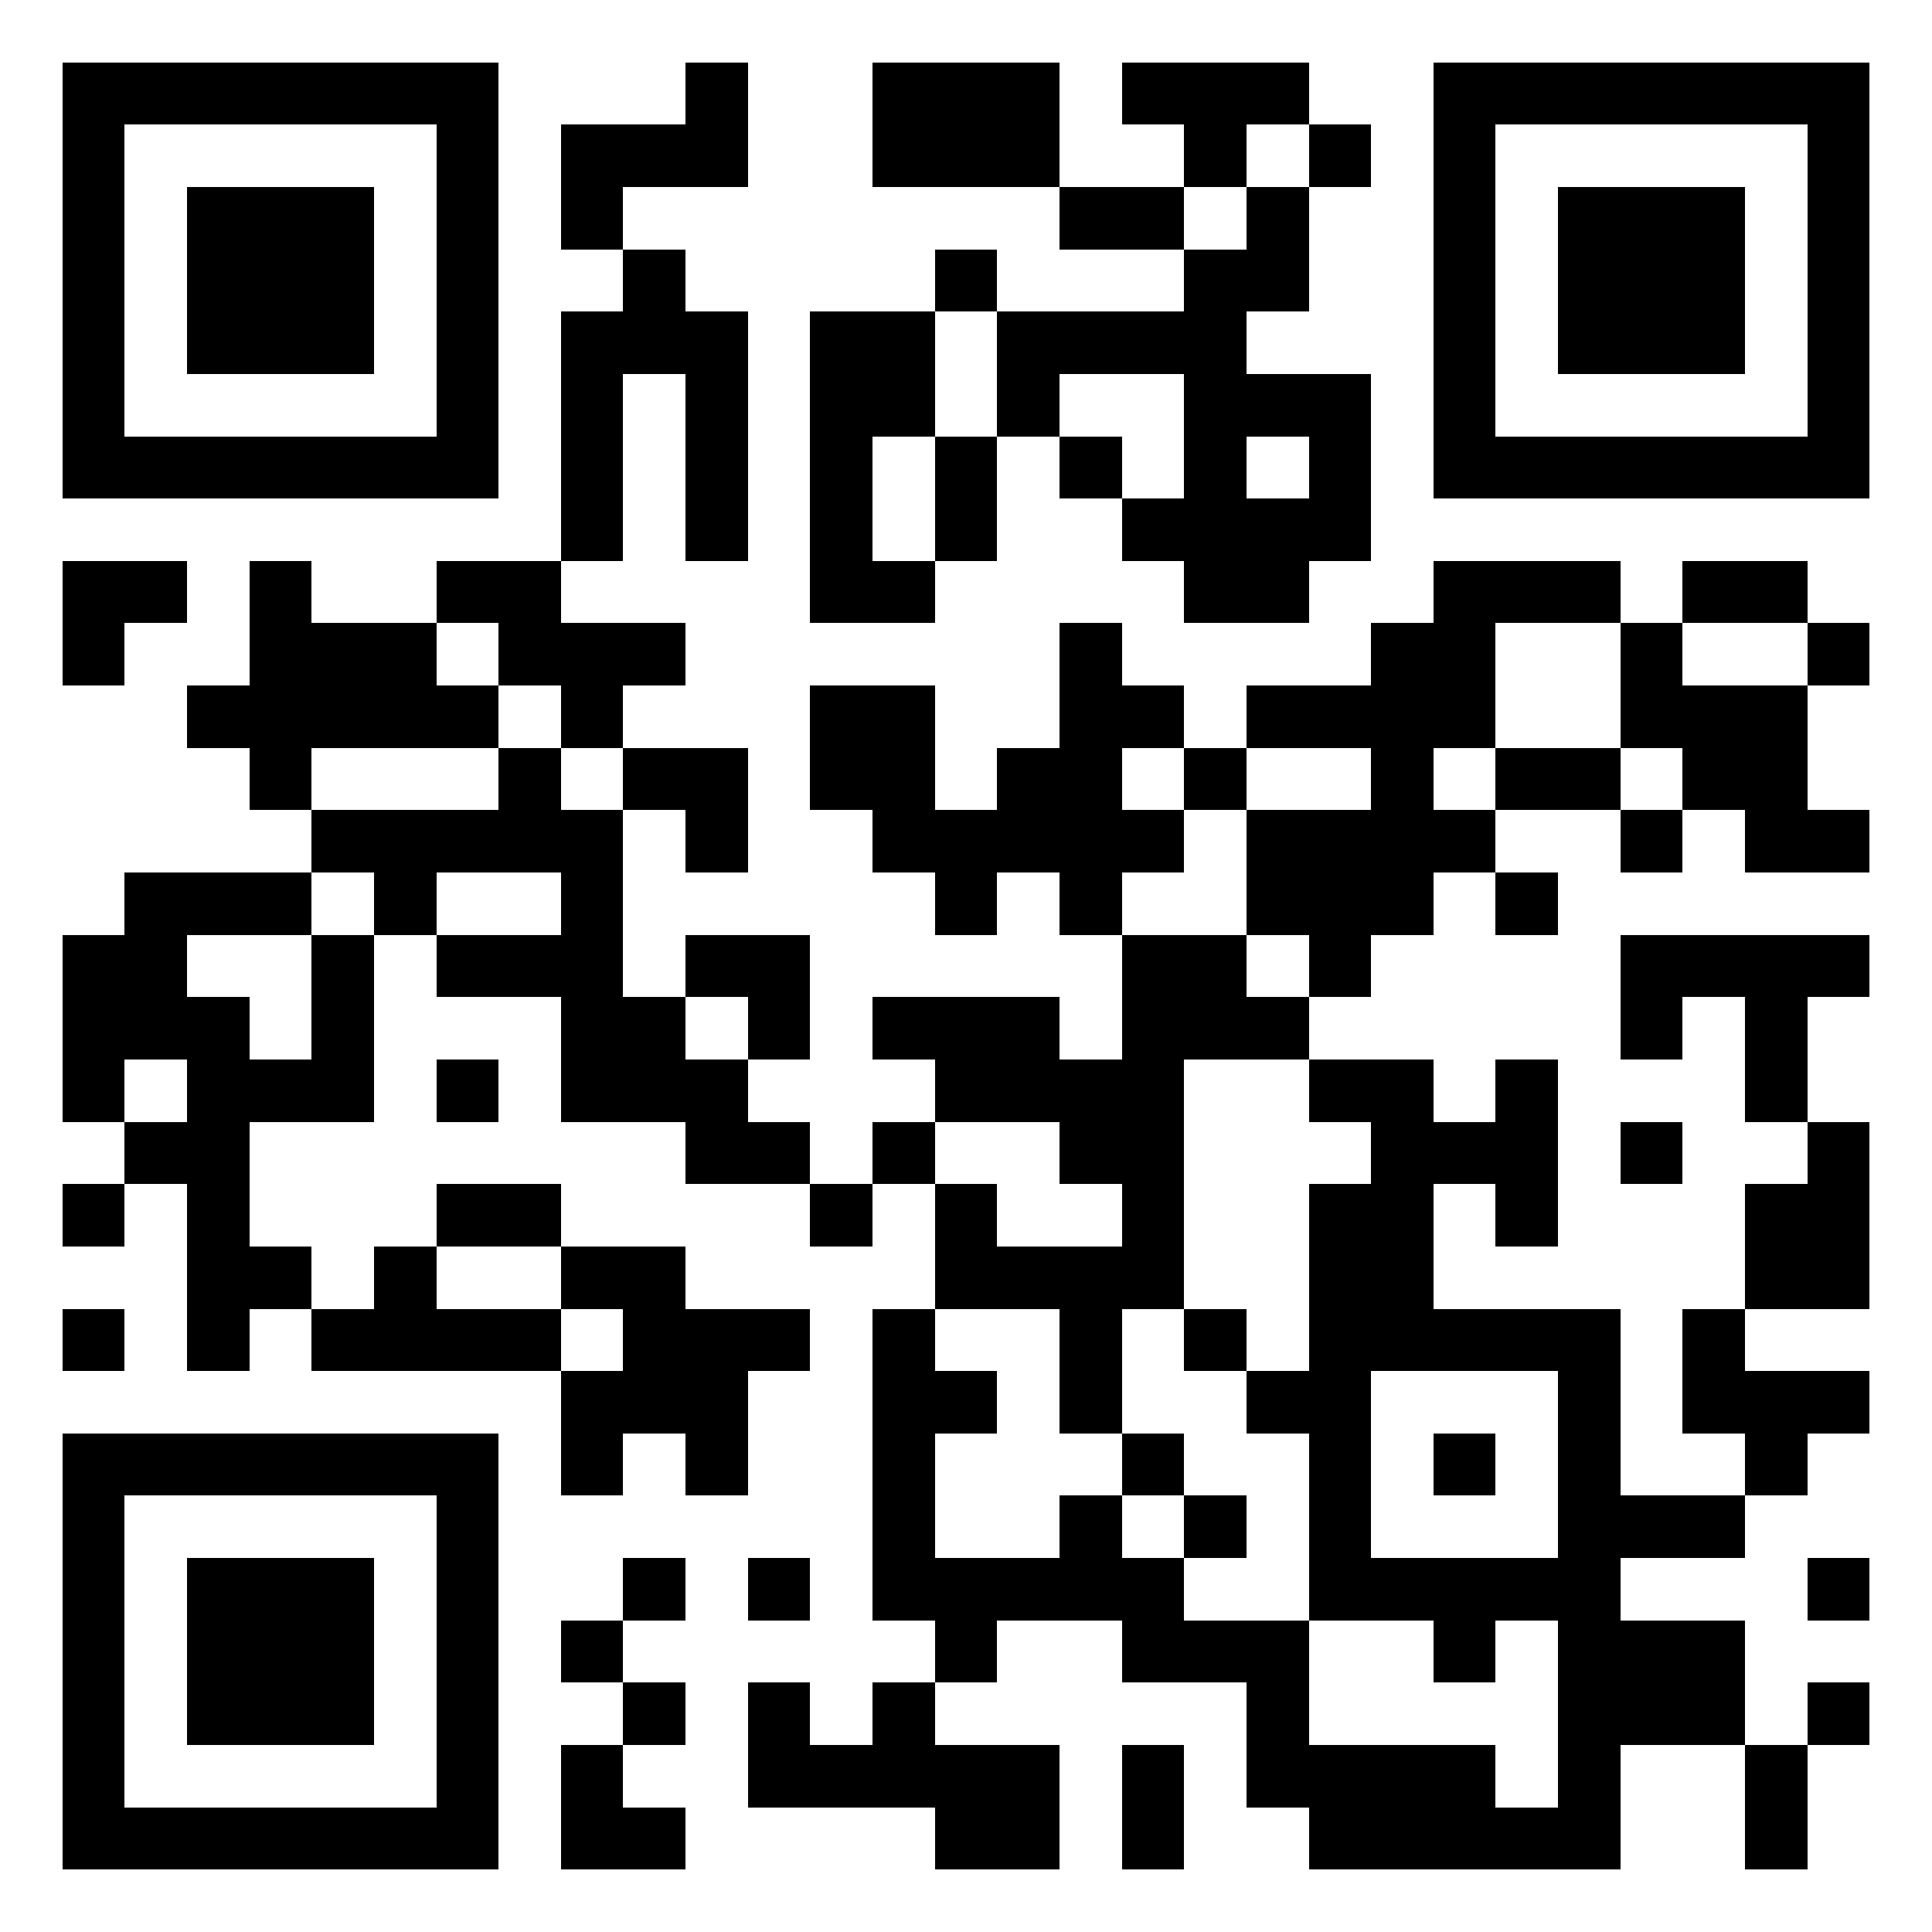 <svg width="1023" height="1023" viewBox="-1 -1 31 31" xmlns="http://www.w3.org/2000/svg" shape-rendering="crispEdges"><path fill="#FFF" d="M-1-1h31v31H-1z"/><path fill-rule="evenodd" d="M10 0h1v2H9v1H8V1h2zm3 0h3v2h-3zm4 0h3v1h-1v1h-1V1h-1zm3 1h1v1h-1zm-4 1h2v1h-2zm3 0h1v2h-1v1h2v3h-1v1h-2V8h-1V7h1V5h-2v1h-1V4h3V3h1zm0 4h1v1h-1zM9 3h1v1h1v4h-1V5H9v3H8V4h1zm5 0h1v1h-1zm-2 1h2v2h-1v2h1v1h-2zm2 2h1v2h-1zm2 0h1v1h-1zM0 8h2v1H1v1H0zm3 0h1v1h2v1h1v1H4v1H3v-1H2v-1h1zm3 0h2v1h2v1H9v1H8v-1H7V9H6zm16 0h3v1h-2v2h-1v1h1v1h-1v1h-1v1h-1v-1h-1v-2h2v-1h-2v-1h2V9h1zm4 0h2v1h-2zM16 9h1v1h1v1h-1v1h1v1h-1v1h-1v-1h-1v1h-1v-1h-1v-1h-1v-2h2v2h1v-1h1zm9 0h1v1h2v2h1v1h-2v-1h-1v-1h-1zm3 0h1v1h-1zM7 11h1v1h1v3h1v1h1v1h1v1h-2v-1H8v-2H6v-1h2v-1H6v1H5v-1H4v-1h3zm2 0h2v2h-1v-1H9zm9 0h1v1h-1zm5 0h2v1h-2zm2 1h1v1h-1zM1 13h3v1H2v1h1v1h1v-2h1v3H3v2h1v1H3v1H2v-3H1v-1h1v-1H1v1H0v-3h1zm22 0h1v1h-1zm-13 1h2v2h-1v-1h-1zm7 0h2v1h1v1h-2v4h-1v2h-1v-2h-2v-2h1v1h2v-1h-1v-1h-2v-1h-1v-1h3v1h1zm8 0h4v1h-1v2h-1v-2h-1v1h-1zM6 16h1v1H6zm14 0h2v1h1v-1h1v3h-1v-1h-1v2h-2v-2h1v-1h-1zm-7 1h1v1h-1zm12 0h1v1h-1zm3 0h1v3h-2v-2h1zM0 18h1v1H0zm6 0h2v1H6zm6 0h1v1h-1zm-7 1h1v1h2v1H4v-1h1zm3 0h2v1h2v1h-1v2h-1v-1H9v1H8v-2h1v-1H8zm-8 1h1v1H0zm13 0h1v1h1v1h-1v2h2v-1h1v1h1v1h2v2h3v1h1v-3h3v2h-2v2h-5v-1h-1v-2h-2v-1h-2v1h-1v-1h-1zm5 0h1v1h-1zm8 0h1v1h2v1h-1v1h-1v-1h-1zm-7 1h1v1h-1zm-2 1h1v1h-1zm1 1h1v1h-1zm7 0h2v1h-2zM9 24h1v1H9zm2 0h1v1h-1zm17 0h1v1h-1zM8 25h1v1H8zm14 0h1v1h-1zM9 26h1v1H9zm2 0h1v1h1v-1h1v1h2v2h-2v-1h-3zm17 0h1v1h-1zM8 27h1v1h1v1H8zm9 0h1v2h-1zm10 0h1v2h-1z"/><path d="M0 0h7v7H0V0zm1 1h5v5H1V1zm1 1h3v3H2V2zm20-2h7v7h-7V0zm1 1h5v5h-5V1zm1 1h3v3h-3V2zM0 22h7v7H0v-7zm1 1h5v5H1v-5zm1 1h3v3H2v-3zm18-4h5v5h-5v-5zm1 1h3v3h-3v-3zm1 1h1v1h-1v-1z" fill-rule="evenodd"/></svg>
